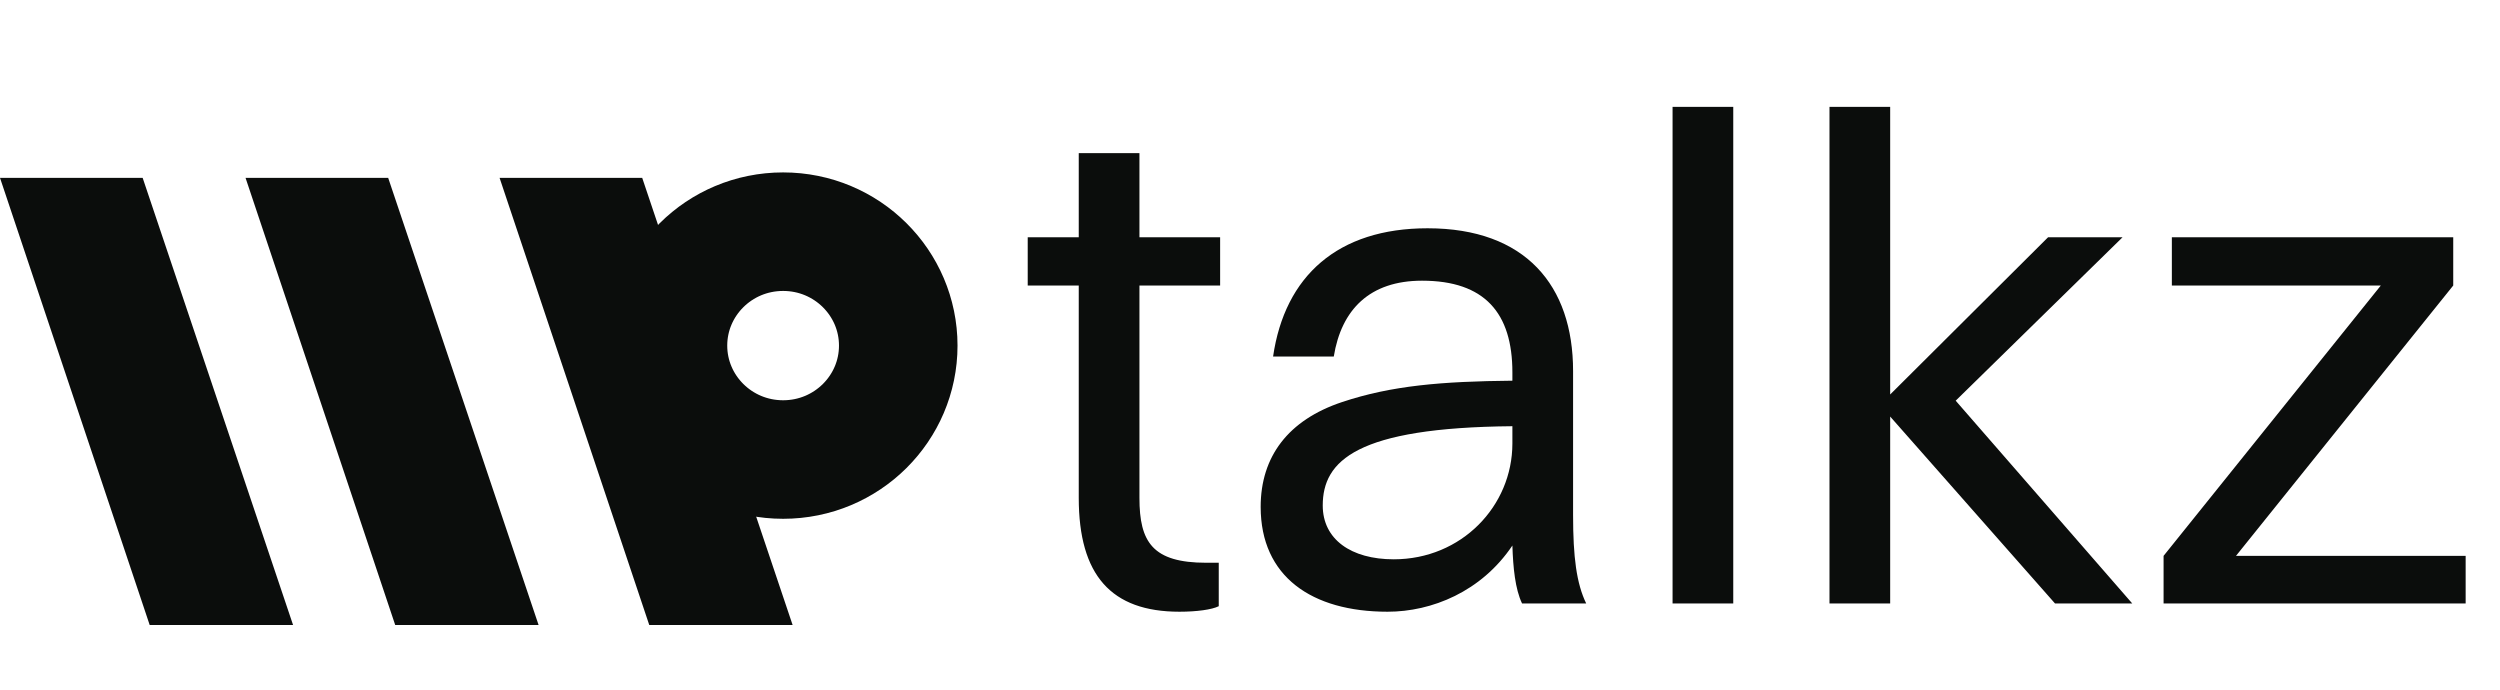 <svg width="116" height="32" viewBox="0 0 116 32" fill="none" xmlns="http://www.w3.org/2000/svg">
<path d="M50.054 23.104V13.248H47.686V11.008H50.054V7.104H52.87V11.008H56.614V13.248H52.87V23.104C52.87 25.152 53.478 26.112 55.974 26.112H56.55V28.128C56.23 28.288 55.526 28.384 54.726 28.384C51.558 28.384 50.054 26.688 50.054 23.104ZM61.887 16.544H59.071C59.615 12.8 62.079 10.592 66.239 10.592C70.783 10.592 72.991 13.248 72.991 17.216V23.904C72.991 25.856 73.151 27.072 73.599 28H70.623C70.303 27.328 70.207 26.336 70.175 25.312C68.735 27.456 66.431 28.384 64.383 28.384C60.863 28.384 58.495 26.752 58.495 23.52C58.495 21.184 59.775 19.488 62.271 18.656C64.575 17.888 66.911 17.696 70.175 17.664V17.28C70.175 14.528 68.895 13.024 65.983 13.024C63.551 13.024 62.239 14.368 61.887 16.544ZM61.375 23.456C61.375 25.024 62.687 25.952 64.671 25.952C67.807 25.952 70.175 23.488 70.175 20.576V19.776C62.943 19.84 61.375 21.376 61.375 23.456ZM77.607 28V4.96H80.423V28H77.607ZM84.888 28V4.96H87.704V18.304L95.032 11.008H98.488L90.744 18.592L98.936 28H95.352L87.704 19.328V28H84.888ZM100.39 28V25.792L110.47 13.248H100.774V11.008H113.83V13.248L103.75 25.792H114.406V28H100.39Z" fill="#0B0D0C"/>
<path d="M0 8.252H6.619L13.598 28.999H6.945L0 8.252Z" fill="#0B0D0C"/>
<path d="M11.393 8.252H18.011L24.99 28.999H18.337L11.393 8.252Z" fill="#0B0D0C"/>
<path d="M41.679 16.036C41.679 18.937 39.305 21.322 36.337 21.322C33.368 21.322 30.994 18.937 30.994 16.036C30.994 13.135 33.368 10.75 36.337 10.75C39.305 10.75 41.679 13.135 41.679 16.036Z" stroke="#0B0D0C" stroke-width="5.5"/>
<path d="M23.18 8.252H29.798L36.777 28.999H30.125L23.18 8.252Z" fill="#0B0D0C"/>
</svg>
